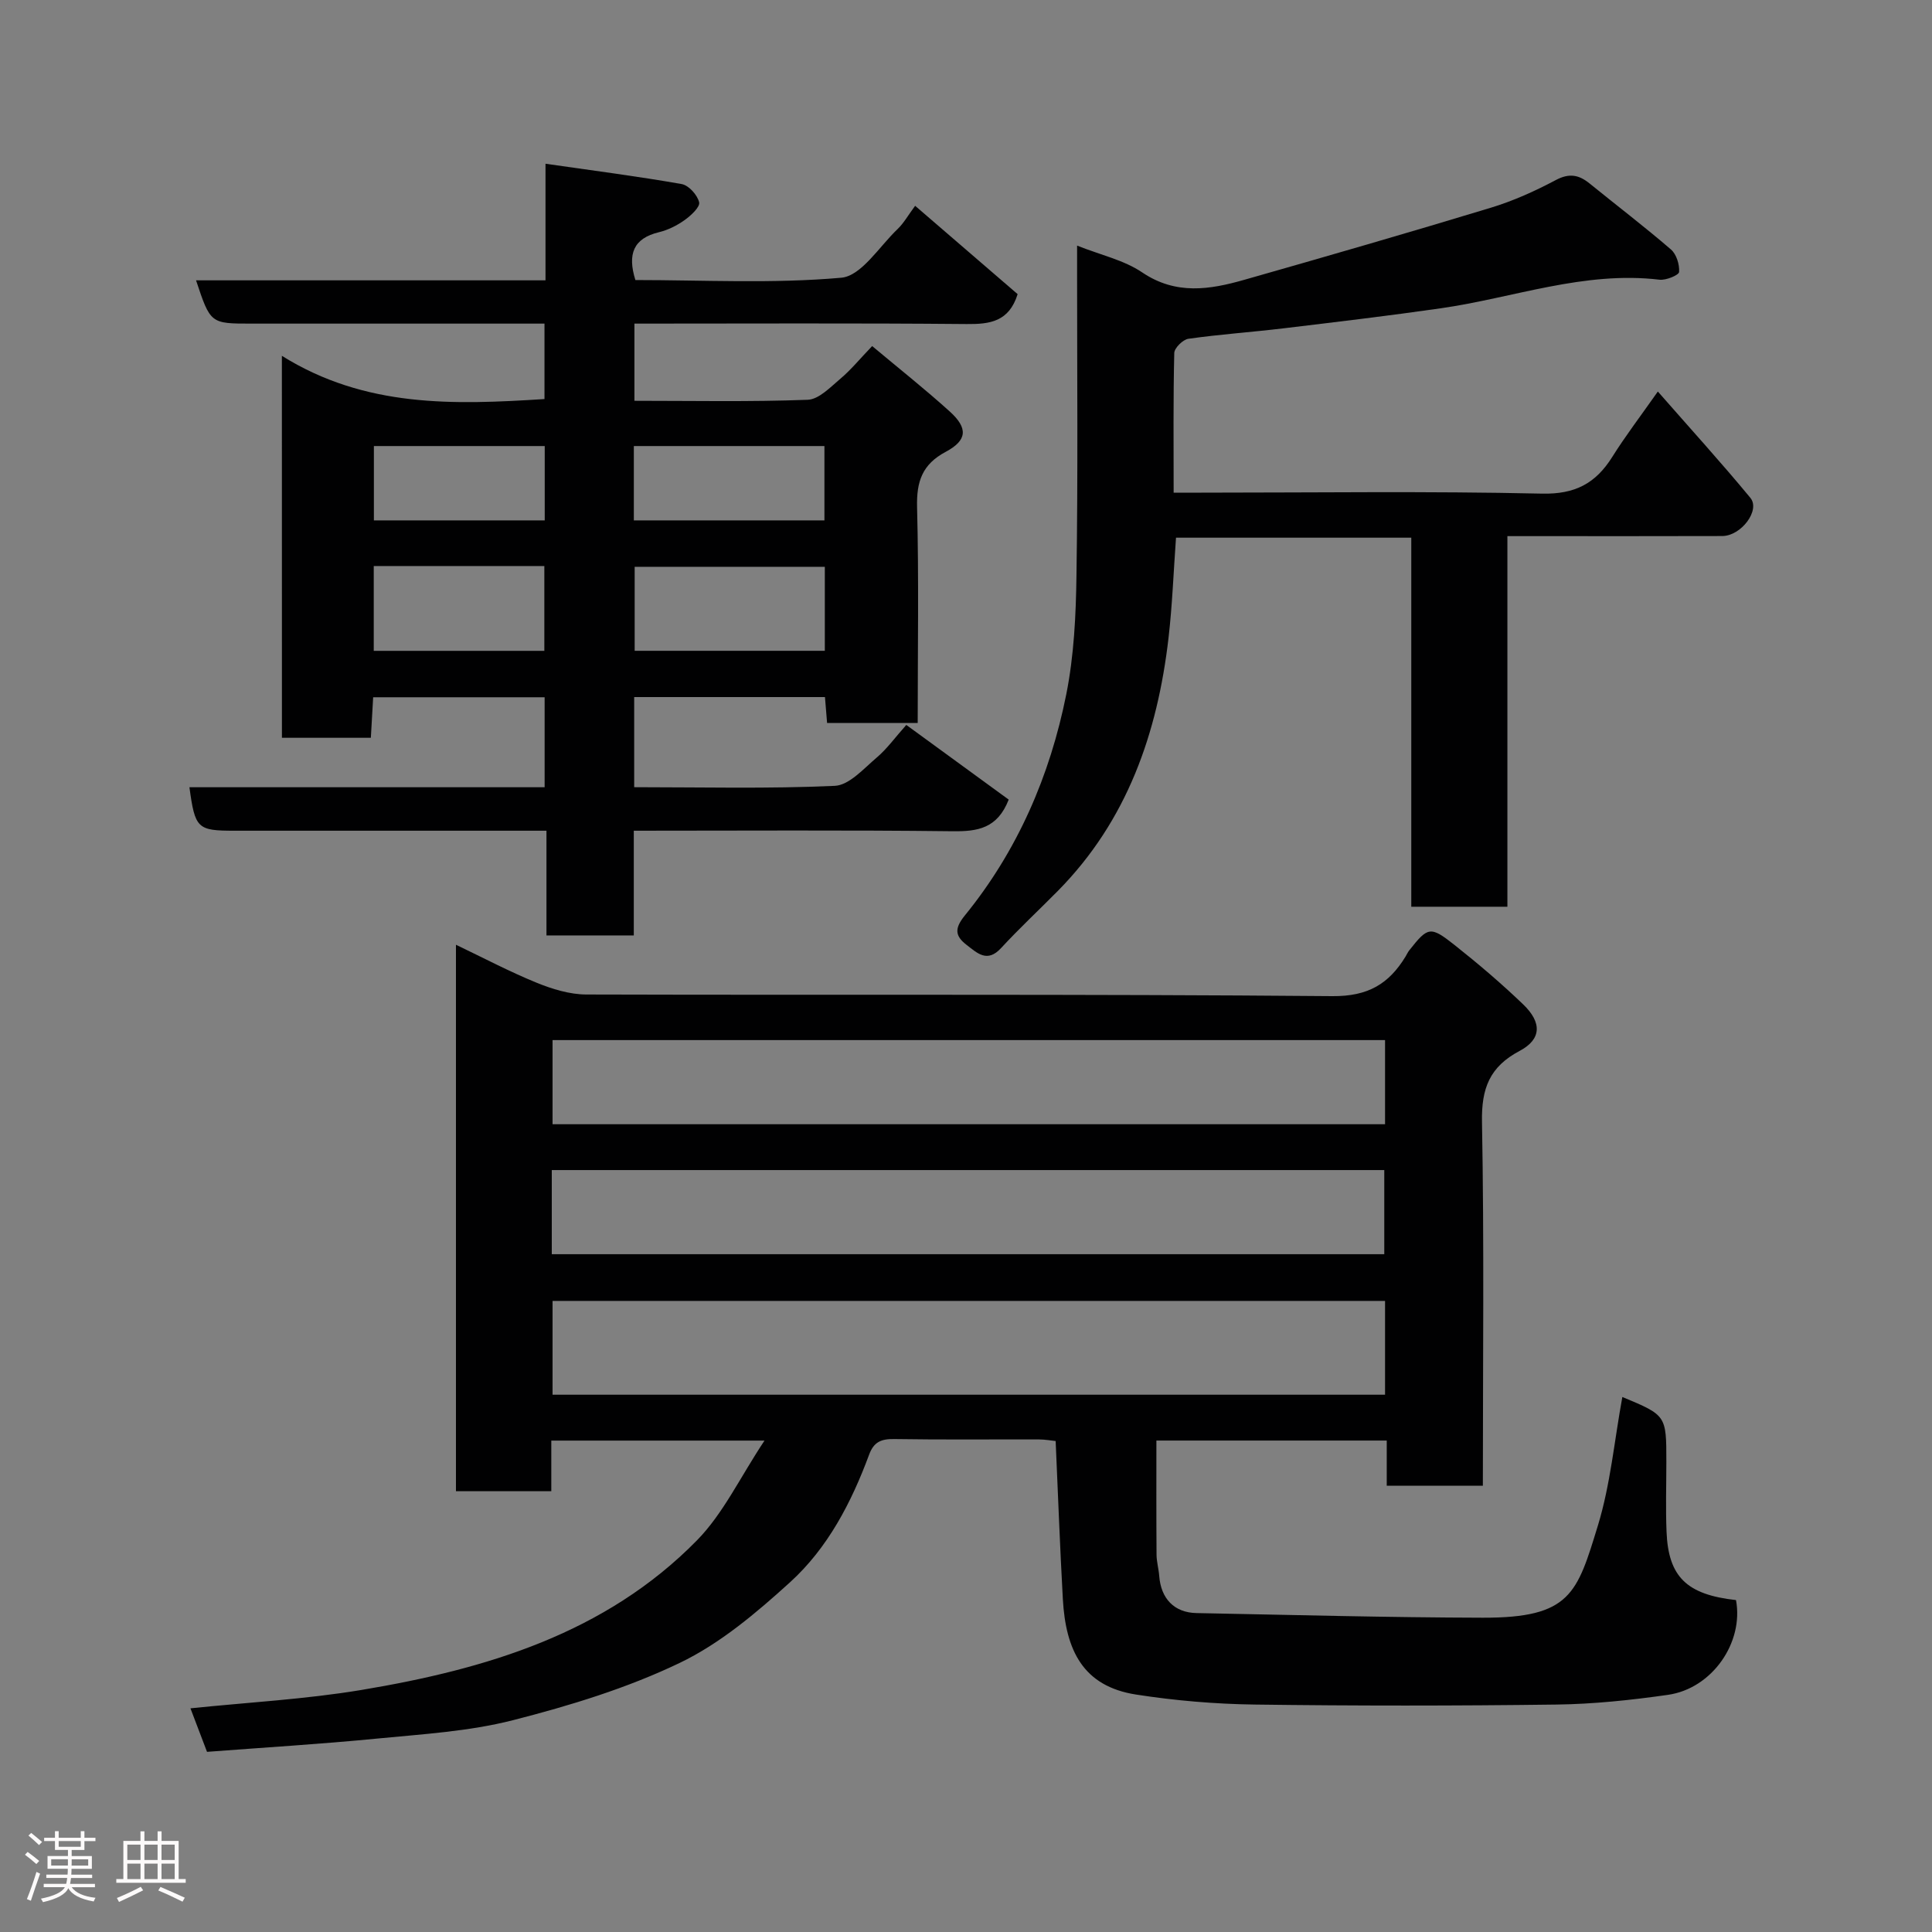 <svg enable-background="new 0 0 400 400" viewBox="0 0 400 400" xmlns="http://www.w3.org/2000/svg"><rect x="0" y="0" width="400" height="400" fill="#808080" stroke="none"/><path d="m5.17 384 .55-.58c.85.61 1.65 1.24 2.4 1.87l-.59.64c-.83-.73-1.62-1.38-2.36-1.93m1.22 9.53-.82-.34c.71-1.76 1.37-3.64 1.98-5.63.24.13.5.25.76.36-.6 1.67-1.24 3.54-1.92 5.61m-.5-13.5.57-.54c.56.44 1.31 1.06 2.26 1.87l-.64.64c-.68-.66-1.41-1.32-2.19-1.97m3.25.46h2.24v-1.36h.77v1.36h4.57v-1.36h.76v1.36h2.28v.69h-2.28v1.84h-2.64v1.26h4.18v2.64h-4.21c0 .45-.02.86-.05 1.21h4.32v.69h-4.38c-.04.34-.1.75-.19 1.22h5.15v.69h-4.82c.87 1.19 2.51 1.92 4.93 2.19-.17.31-.3.57-.37.76-2.77-.49-4.52-1.41-5.26-2.76-.56 1.26-2.3 2.23-5.24 2.9-.12-.24-.26-.48-.43-.72 2.73-.55 4.38-1.34 4.96-2.38h-4.38v-.69h4.65c.1-.38.17-.79.21-1.22h-4.32v-.69h4.4c.03-.34.05-.75.05-1.21h-4.2v-2.64h4.23v-1.26h-2.69v-1.84h-2.24zm1.46 4.46v1.29h3.45c.01-.4.02-.57.01-.53v-.32-.45h-3.46zm1.55-2.59h4.57v-1.19h-4.57zm6.11 2.59h-3.42v.77c-.02.19-.01.37-.02.53h3.44z" fill="#fcfafa"/><path d="m32.63 379.16h.82v1.98h3.54v7.89h1.46v.78h-14.37v-.78h1.46v-7.89h3.54v-1.98h.82v1.98h2.73zm-3.49 11.48.5.73c-1.61.82-3.28 1.63-5 2.41-.13-.27-.28-.55-.44-.82 1.75-.72 3.4-1.49 4.94-2.32m-2.78-5.55h2.73v-3.18h-2.73zm0 3.95h2.73v-3.2h-2.73zm3.54-3.95h2.73v-3.18h-2.73zm0 3.95h2.73v-3.2h-2.73zm7.89 4.68c-1.84-.92-3.51-1.7-5.02-2.32l.45-.73c1.89.8 3.57 1.55 5.04 2.23zm-1.62-11.81h-2.73v3.18h2.73zm-2.73 7.13h2.73v-3.2h-2.73z" fill="#fcfafa"/><g fill="#010102"><path d="m335.89 289.23c9.11 3.8 9.11 3.8 9.11 13.41 0 4.83-.16 9.67.04 14.5.38 9.35 4.19 13.01 14.38 14.14 1.64 8.78-4.93 18.31-14.09 19.62-7.63 1.09-15.37 1.91-23.06 2.01-20.83.27-41.66.28-62.49 0-8.2-.11-16.47-.81-24.57-2.07-10.99-1.71-14.57-9.17-15.16-19.78-.6-10.75-.99-21.51-1.49-32.71-.94-.09-2.19-.33-3.45-.33-10-.03-20 .08-29.99-.08-2.66-.04-4.2.58-5.17 3.21-3.67 9.91-8.56 19.34-16.39 26.45-6.97 6.33-14.48 12.69-22.86 16.7-10.9 5.23-22.73 8.84-34.5 11.85-9.13 2.33-18.75 2.89-28.19 3.81-11.65 1.14-23.35 1.84-35.15 2.74-1.34-3.53-2.41-6.35-3.43-9.01 11.98-1.24 23.79-1.87 35.39-3.8 25.77-4.3 50.51-11.66 69.47-30.97 5.44-5.54 8.91-13.01 13.99-20.66-15.84 0-29.72 0-44.14 0v10.48c-6.81 0-13.08 0-19.74 0 0-37.32 0-74.72 0-113.14 5.71 2.73 11.08 5.57 16.67 7.85 3.24 1.32 6.86 2.44 10.31 2.45 51.49.15 102.99-.11 154.48.34 7.39.06 11.68-2.53 15.14-8.19.26-.42.45-.88.75-1.26 3.89-4.93 4.37-5.12 9.42-1.12 4.9 3.88 9.67 7.94 14.18 12.27 3.93 3.77 3.81 7.24-.73 9.64-6.22 3.29-7.92 7.77-7.79 14.69.46 24.98.18 49.97.18 75.34-6.58 0-12.96 0-19.9 0 0-2.99 0-6.05 0-9.36-16.14 0-31.74 0-47.69 0 0 7.85-.03 15.74.03 23.64.01 1.45.44 2.9.55 4.36.35 4.72 3.1 7.63 7.73 7.72 19.76.38 39.52.91 59.28.96 18.21.04 19.51-5.06 23.82-19.09 2.6-8.51 3.4-17.59 5.06-26.61zm-49.13-19.89c-57.74 0-115.1 0-172.36 0v19.42h172.36c0-6.51 0-12.78 0-19.42zm0-54c-57.74 0-115.1 0-172.36 0v17.42h172.36c0-5.85 0-11.45 0-17.42zm-172.52 44.33h172.36c0-6.06 0-11.78 0-17.42-57.64 0-114.88 0-172.36 0z"/><path d="m58.36 73.67c17.28 10.79 35.65 10.14 54.37 8.95 0-4.98 0-9.92 0-15.62-1.68 0-3.43 0-5.18 0-18.5 0-37 0-55.49 0-8.49 0-8.49 0-11.47-8.96h72.35c0-7.78 0-15.17 0-24.14 9.91 1.43 19.09 2.6 28.2 4.21 1.46.26 3.25 2.26 3.61 3.77.23.96-1.69 2.75-3 3.68-1.57 1.12-3.43 2.06-5.3 2.51-5.33 1.28-6.57 4.54-4.9 9.91 14.1 0 28.46.78 42.63-.48 4.16-.37 7.87-6.47 11.66-10.08 1.27-1.21 2.16-2.83 3.63-4.81 7.35 6.33 14.39 12.41 21.22 18.29-1.78 5.68-5.69 6.24-10.56 6.19-22.82-.21-45.63-.09-68.78-.09v15.98c12 0 23.95.24 35.88-.21 2.33-.09 4.72-2.64 6.8-4.39 2.15-1.81 3.96-4.04 6.54-6.73 5.48 4.59 10.93 8.9 16.07 13.55 3.8 3.44 3.64 5.95-.83 8.34-4.88 2.6-6.07 6.15-5.94 11.45.38 14.79.13 29.6.13 44.69-6.43 0-12.49 0-18.76 0-.14-1.78-.28-3.4-.44-5.36-13.06 0-26.13 0-39.5 0v18.66c13.98 0 27.78.35 41.54-.28 2.99-.14 5.98-3.57 8.67-5.85 2.14-1.81 3.81-4.17 6.13-6.76 7.48 5.45 14.44 10.52 21.2 15.46-2.34 6-6.46 6.61-11.61 6.55-21.82-.26-43.64-.11-66.01-.11v21.68c-6.26 0-11.98 0-18.08 0 0-7.07 0-14.01 0-21.68-2.12 0-3.87 0-5.62 0-19.66 0-39.33 0-58.99 0-7.67 0-8.15-.44-9.31-9h73.54c0-6.4 0-12.33 0-18.63-11.7 0-23.42 0-35.5 0-.15 2.71-.31 5.44-.48 8.39-6.17 0-12.11 0-18.41 0-.01-25.74-.01-51.47-.01-79.08zm112.41 43.68c-13.43 0-26.47 0-39.37 0v17.39h39.37c0-5.85 0-11.44 0-17.39zm-93.39-.16v17.56h35.32c0-5.96 0-11.66 0-17.56-11.87 0-23.45 0-35.32 0zm53.85-9.45h39.46c0-5.31 0-10.35 0-15.39-13.35 0-26.38 0-39.46 0zm-18.45-15.39c-12.11 0-23.81 0-35.37 0v15.39h35.37c0-5.19 0-10.11 0-15.39z"/><path d="m223 50.85c4.89 1.95 9.7 2.99 13.48 5.55 6.99 4.72 13.99 3.57 21.14 1.53 17.04-4.85 34.07-9.77 51.03-14.92 4.65-1.41 9.17-3.45 13.46-5.73 2.82-1.5 4.81-1.08 7.04.74 5.6 4.55 11.34 8.92 16.8 13.63 1.14.98 1.8 3.12 1.69 4.66-.05.65-2.7 1.76-4.05 1.6-15.63-1.86-30.23 3.76-45.3 5.92-10.86 1.56-21.76 2.85-32.66 4.16-6.52.78-13.08 1.23-19.58 2.15-1.14.16-2.9 1.9-2.93 2.94-.23 9.45-.13 18.92-.13 28.92h5.74c23.5 0 47-.33 70.49.2 6.88.16 11.13-2.11 14.57-7.58 2.74-4.37 5.89-8.49 9.45-13.56 6.68 7.63 13.1 14.68 19.16 22.02 2.11 2.56-1.92 7.89-5.83 7.9-12.66.04-25.33.02-38 .02-1.98 0-3.96 0-6.48 0v76.73c-6.81 0-13.08 0-19.9 0 0-25.31 0-50.7 0-76.41-16.6 0-32.65 0-48.71 0-.51 7.01-.76 13.92-1.55 20.76-2.29 19.75-8.57 37.83-22.89 52.35-3.91 3.96-8 7.76-11.77 11.85-2.88 3.13-4.92 1.06-7.15-.65-2.44-1.88-2.51-3.44-.36-6.09 10.92-13.42 17.64-28.97 21-45.79 1.6-8.01 2-16.36 2.11-24.56.32-20.83.13-41.66.13-62.49 0-1.79 0-3.57 0-5.85z"/></g></svg>